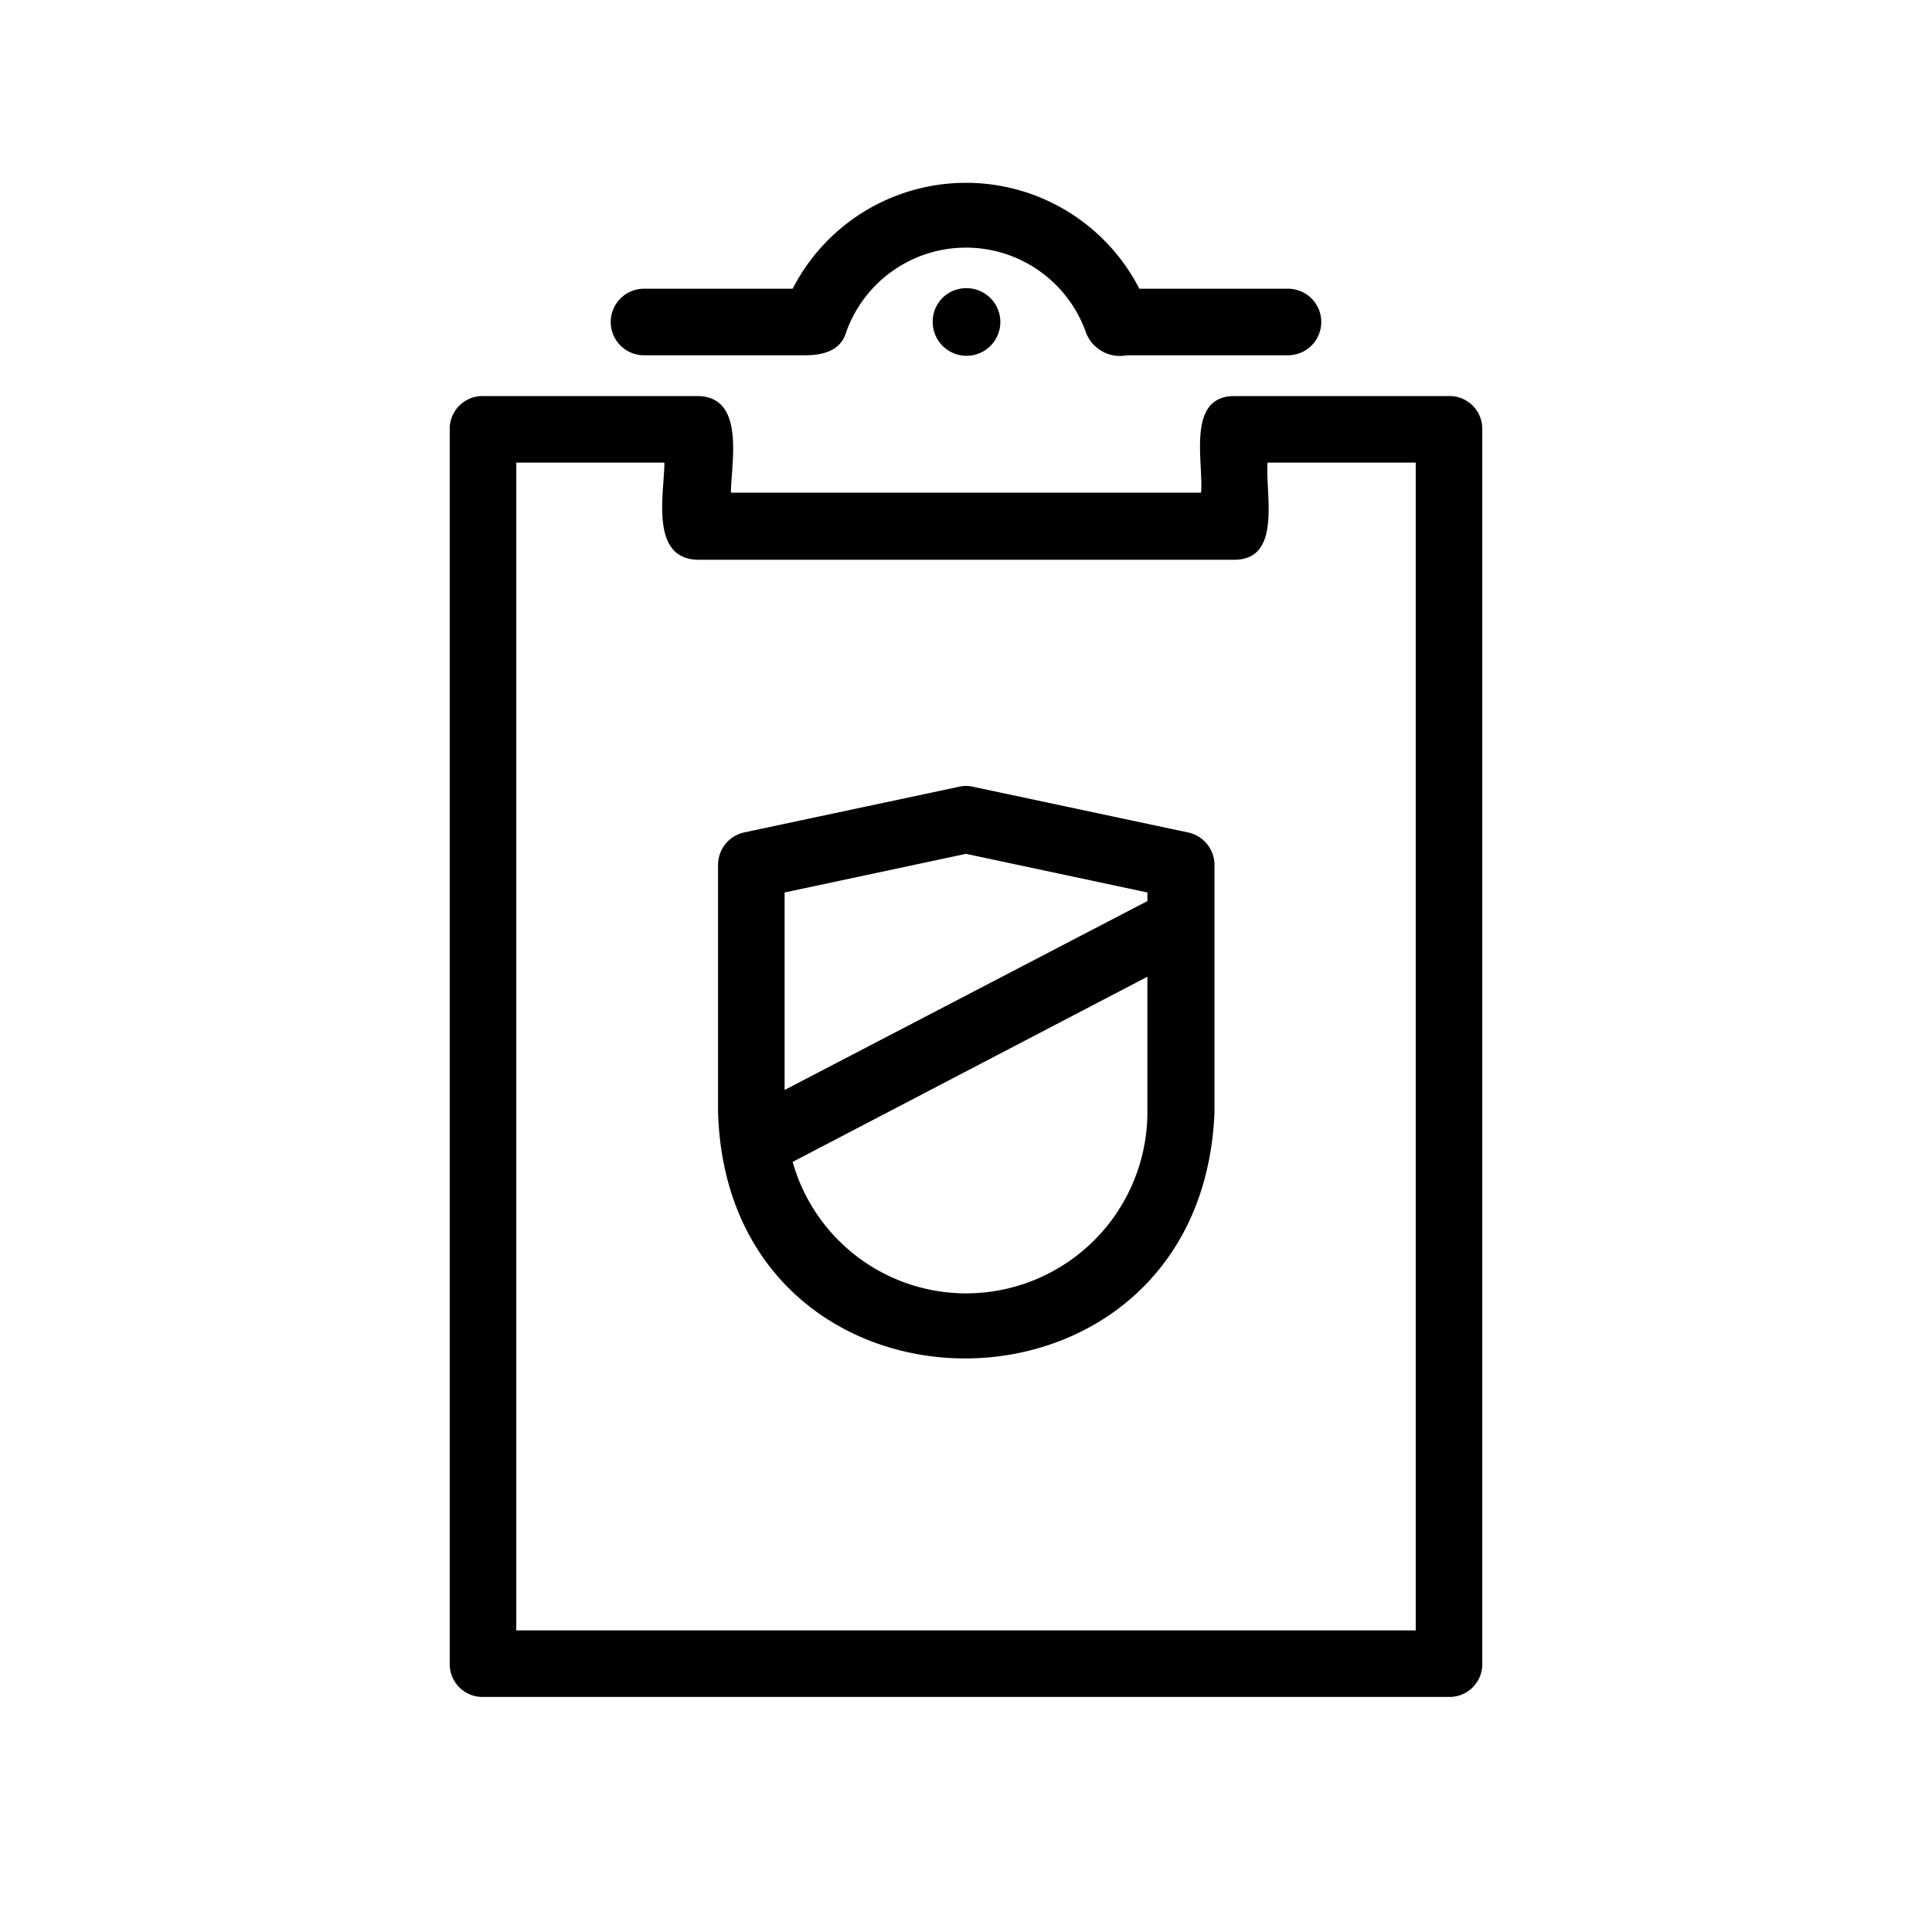 <!-- © Red Hat, Inc. CC-BY-4.0 licensed --><svg xmlns="http://www.w3.org/2000/svg" viewBox="0 0 36 36"><path d="M27 7.38h-4c-.9 0-.57 1.24-.62 1.8h-8.76c0-.54.28-1.79-.62-1.8H9a.61.61 0 0 0-.62.62v23a.61.61 0 0 0 .62.62h18a.61.61 0 0 0 .62-.62V8a.61.61 0 0 0-.62-.62Zm-.62 23H9.62V8.62h2.76c0 .56-.28 1.79.62 1.81h10c.9 0 .57-1.25.62-1.81h2.76ZM12 6.62h3c.31 0 .65-.07.76-.41a2.37 2.37 0 0 1 4.48 0 .68.68 0 0 0 .76.41h3a.62.62 0 0 0 0-1.24h-2.77a3.63 3.63 0 0 0-6.46 0H12a.62.62 0 0 0 0 1.24Z"/><path d="m22.13 15.51-4-.85a.57.57 0 0 0-.26 0l-4 .85a.62.62 0 0 0-.49.61v4.61c.19 6.11 9 6.11 9.25 0v-4.61a.62.62 0 0 0-.5-.61Zm-4.13.4 3.38.72v.16l-6.76 3.52v-3.68Zm0 8.19a3.36 3.36 0 0 1-3.23-2.45l6.61-3.45v2.53A3.38 3.38 0 0 1 18 24.1ZM17.38 6a.63.63 0 1 0 .62-.63.62.62 0 0 0-.62.63Z"/></svg>